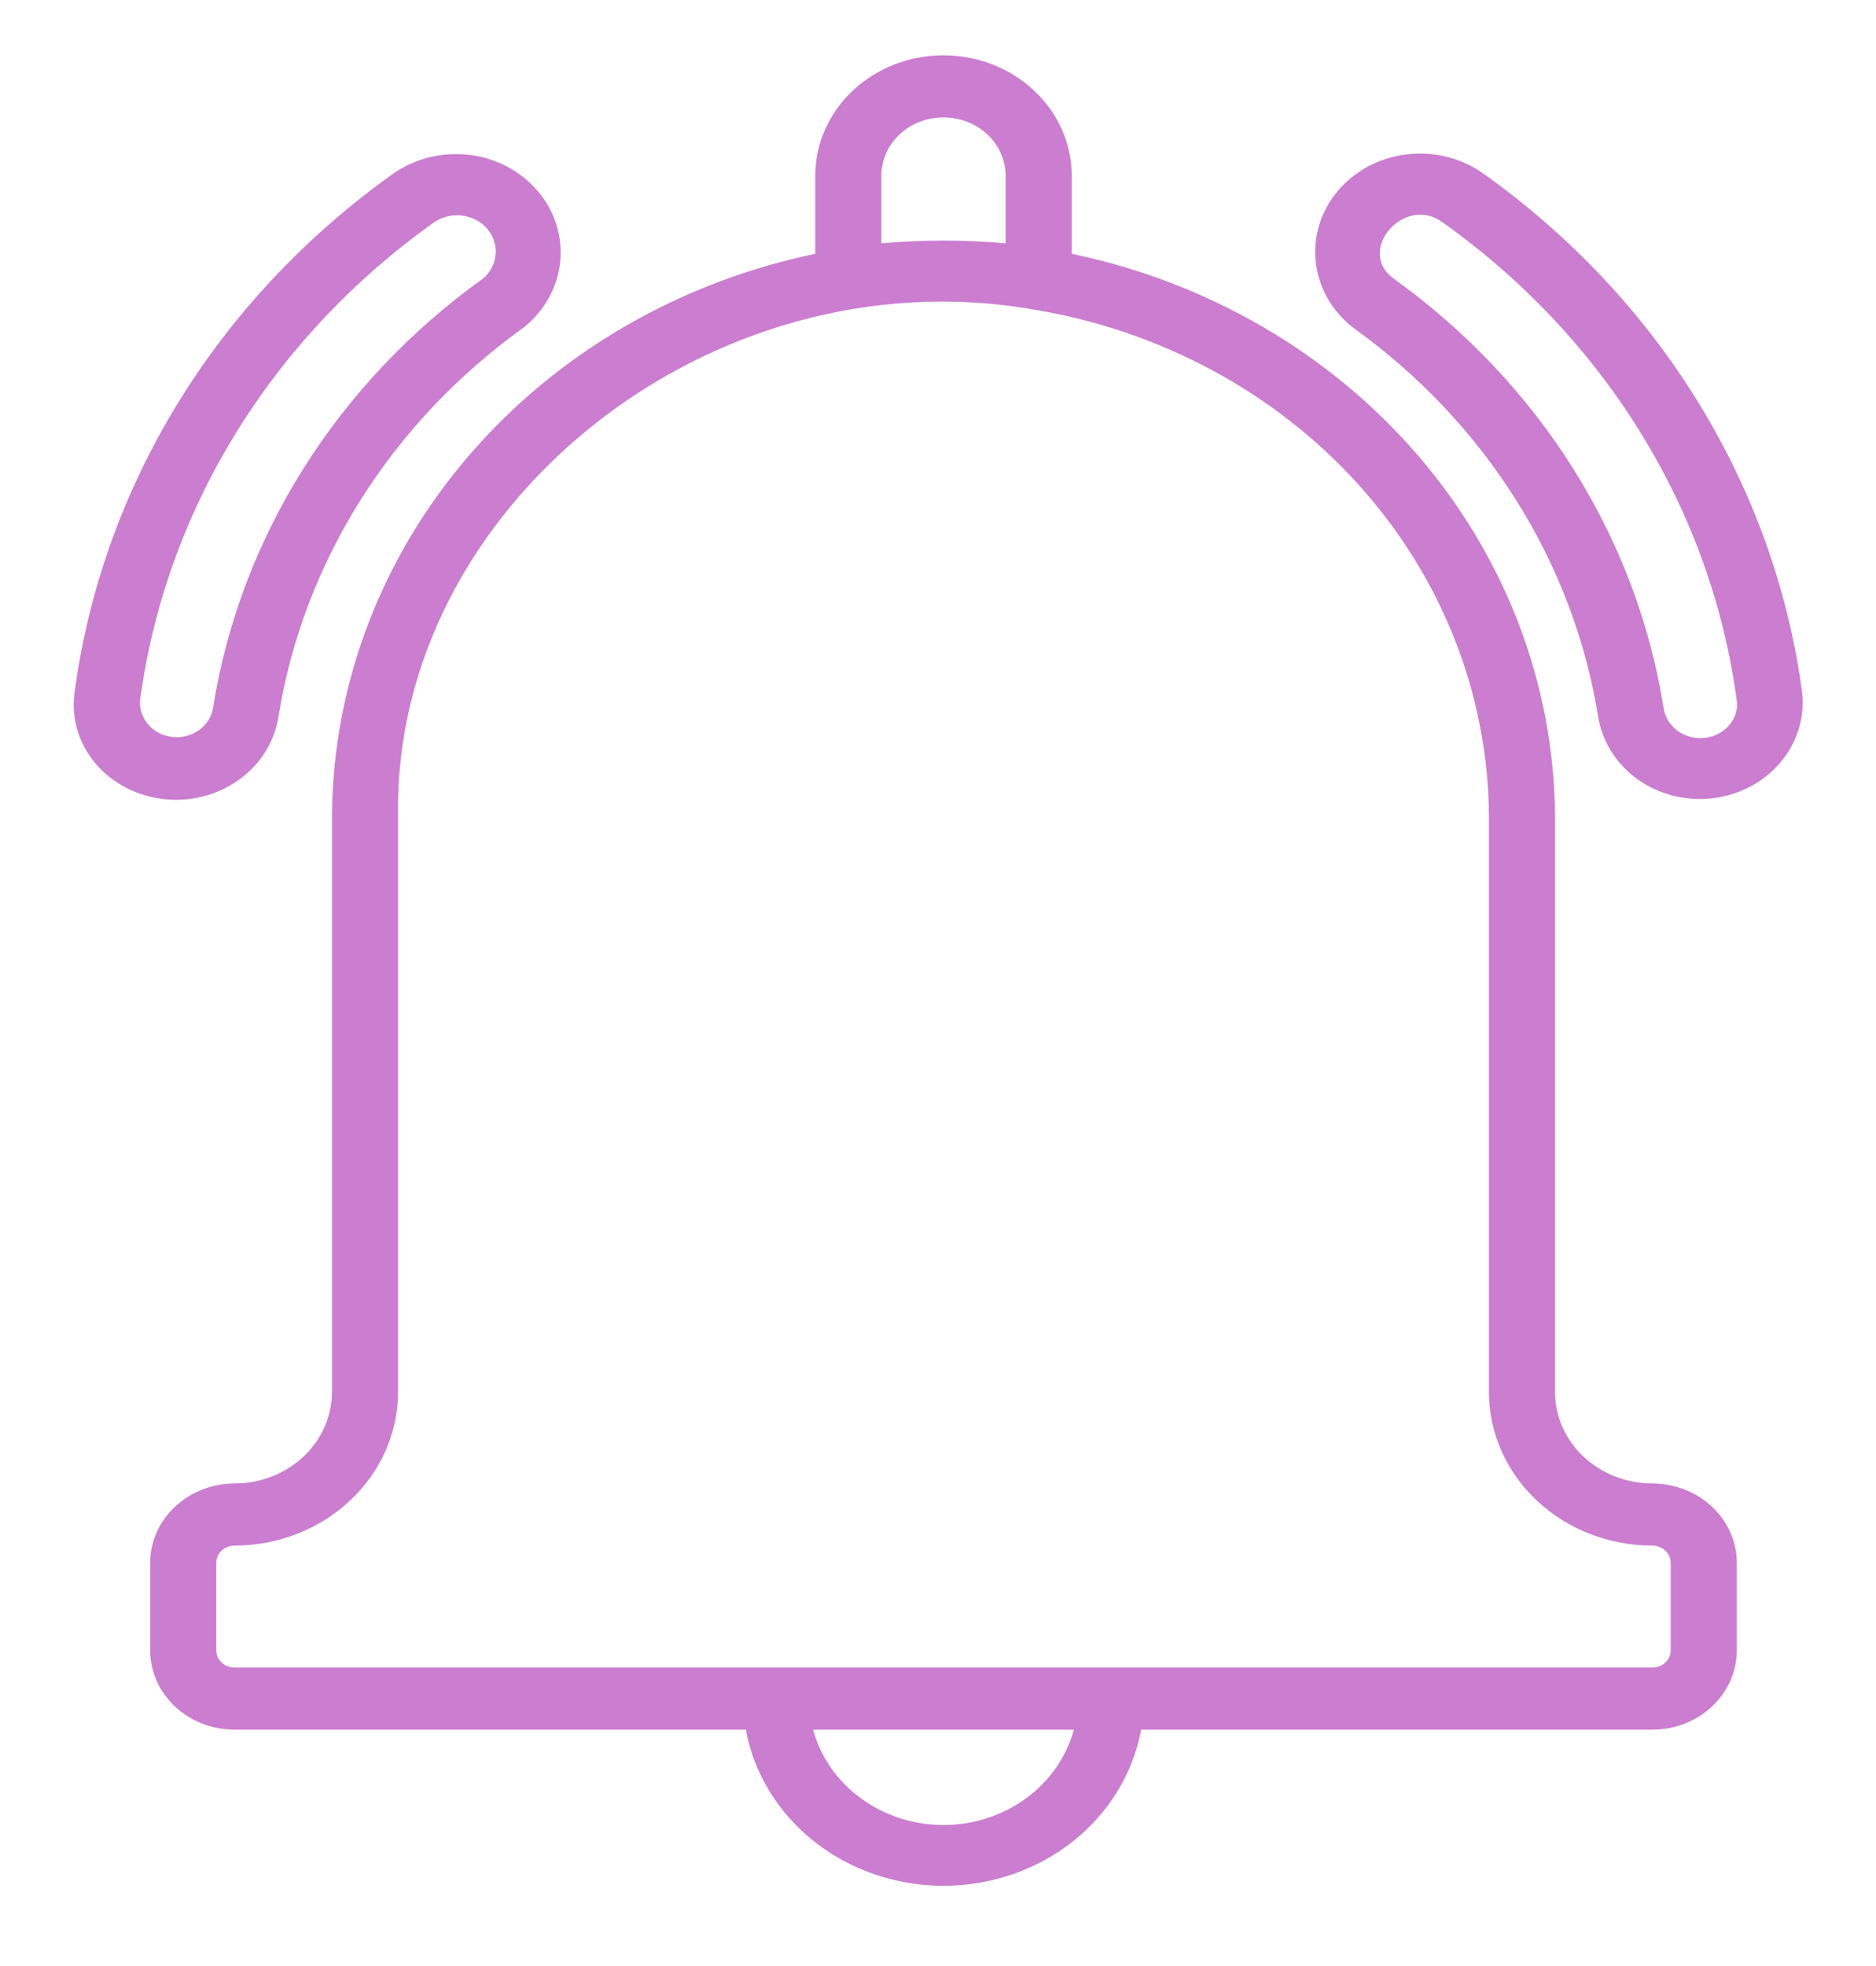 <svg width="21" height="22" viewBox="0 0 21 22" fill="none" xmlns="http://www.w3.org/2000/svg">
    <path d="M18.497 16.6C18.208 16.6 17.931 16.492 17.726 16.3C17.522 16.108 17.407 15.848 17.407 15.577V9.117C17.393 7.65 16.851 6.232 15.869 5.092C14.886 3.952 13.522 3.158 11.997 2.84V1.967C11.997 1.609 11.846 1.266 11.576 1.014C11.307 0.761 10.942 0.619 10.561 0.619C10.181 0.619 9.815 0.761 9.546 1.014C9.277 1.266 9.126 1.609 9.126 1.967V2.84C7.601 3.158 6.236 3.952 5.254 5.092C4.271 6.232 3.729 7.65 3.716 9.117V15.579C3.715 15.85 3.6 16.11 3.396 16.301C3.191 16.492 2.915 16.6 2.626 16.6C2.375 16.601 2.135 16.694 1.958 16.861C1.781 17.027 1.681 17.253 1.681 17.488V18.468C1.681 18.703 1.781 18.929 1.958 19.095C2.135 19.262 2.375 19.355 2.626 19.355H8.349C8.439 19.845 8.711 20.288 9.116 20.608C9.521 20.927 10.032 21.102 10.561 21.102C11.09 21.102 11.602 20.927 12.007 20.608C12.412 20.288 12.683 19.845 12.774 19.355H18.497C18.747 19.355 18.988 19.262 19.165 19.095C19.342 18.929 19.442 18.703 19.442 18.468V17.488C19.442 17.253 19.342 17.027 19.165 16.861C18.988 16.694 18.747 16.601 18.497 16.6V16.6ZM9.866 1.967C9.866 1.794 9.939 1.627 10.069 1.505C10.2 1.382 10.377 1.314 10.561 1.314C10.746 1.314 10.923 1.382 11.053 1.505C11.184 1.627 11.257 1.794 11.257 1.967V2.723C10.794 2.682 10.328 2.682 9.866 2.723V1.967ZM10.561 20.422C10.226 20.422 9.901 20.317 9.637 20.123C9.373 19.93 9.184 19.66 9.102 19.355H12.021C11.938 19.66 11.75 19.93 11.486 20.123C11.222 20.317 10.896 20.422 10.561 20.422ZM18.702 18.468C18.702 18.519 18.68 18.568 18.642 18.604C18.603 18.64 18.551 18.66 18.497 18.66H2.626C2.572 18.66 2.519 18.64 2.481 18.604C2.442 18.568 2.421 18.519 2.421 18.468V17.488C2.421 17.437 2.442 17.388 2.481 17.352C2.519 17.316 2.572 17.295 2.626 17.295C3.111 17.295 3.576 17.113 3.919 16.791C4.262 16.469 4.455 16.033 4.456 15.577V9.117C4.407 5.673 7.949 2.832 11.566 3.463C12.986 3.696 14.275 4.39 15.207 5.423C16.139 6.456 16.655 7.763 16.667 9.117V15.579C16.668 16.034 16.861 16.47 17.204 16.792C17.547 17.114 18.012 17.295 18.497 17.295C18.551 17.295 18.603 17.316 18.642 17.352C18.68 17.388 18.702 17.437 18.702 17.488V18.468ZM20.175 7.763C20.024 6.616 19.629 5.509 19.014 4.508C18.4 3.507 17.577 2.633 16.596 1.936C16.351 1.764 16.044 1.69 15.741 1.728C15.438 1.765 15.163 1.913 14.974 2.138C14.785 2.363 14.697 2.649 14.729 2.934C14.761 3.219 14.91 3.482 15.145 3.665C16.629 4.729 17.614 6.293 17.891 8.027C17.937 8.304 18.097 8.554 18.335 8.723C18.574 8.892 18.873 8.967 19.169 8.933C19.466 8.898 19.737 8.757 19.924 8.539C20.112 8.32 20.202 8.042 20.175 7.763V7.763ZM19.344 8.129C19.291 8.185 19.223 8.225 19.147 8.245C19.071 8.265 18.99 8.265 18.915 8.243C18.839 8.222 18.771 8.181 18.72 8.125C18.668 8.068 18.635 8 18.623 7.926C18.32 6.014 17.234 4.289 15.598 3.116C15.175 2.8 15.723 2.178 16.144 2.485C17.047 3.126 17.805 3.931 18.371 4.852C18.938 5.772 19.302 6.79 19.442 7.845C19.448 7.896 19.443 7.948 19.426 7.997C19.409 8.046 19.381 8.091 19.344 8.129V8.129ZM3.116 8.027C3.393 6.293 4.378 4.729 5.862 3.665C6.093 3.481 6.24 3.219 6.27 2.936C6.301 2.652 6.213 2.368 6.025 2.144C5.837 1.92 5.564 1.773 5.263 1.734C4.963 1.696 4.658 1.768 4.412 1.936C3.431 2.633 2.608 3.507 1.993 4.508C1.378 5.509 0.984 6.616 0.833 7.763C0.814 7.911 0.829 8.062 0.877 8.204C0.925 8.347 1.005 8.478 1.11 8.59C1.257 8.743 1.447 8.854 1.658 8.909C1.869 8.965 2.093 8.963 2.303 8.904C2.513 8.845 2.701 8.731 2.845 8.576C2.989 8.421 3.083 8.23 3.116 8.027ZM1.567 7.845C1.707 6.79 2.071 5.772 2.637 4.852C3.203 3.931 3.96 3.127 4.863 2.485C4.953 2.425 5.064 2.399 5.173 2.412C5.283 2.426 5.383 2.478 5.453 2.559C5.522 2.64 5.557 2.742 5.548 2.846C5.54 2.949 5.49 3.046 5.408 3.116C3.772 4.289 2.687 6.014 2.384 7.926C2.367 8.023 2.311 8.111 2.227 8.17C2.144 8.23 2.039 8.258 1.935 8.247C1.831 8.237 1.734 8.19 1.666 8.115C1.598 8.04 1.562 7.944 1.567 7.845V7.845Z" fill="#CB7DD0"/>
</svg>
